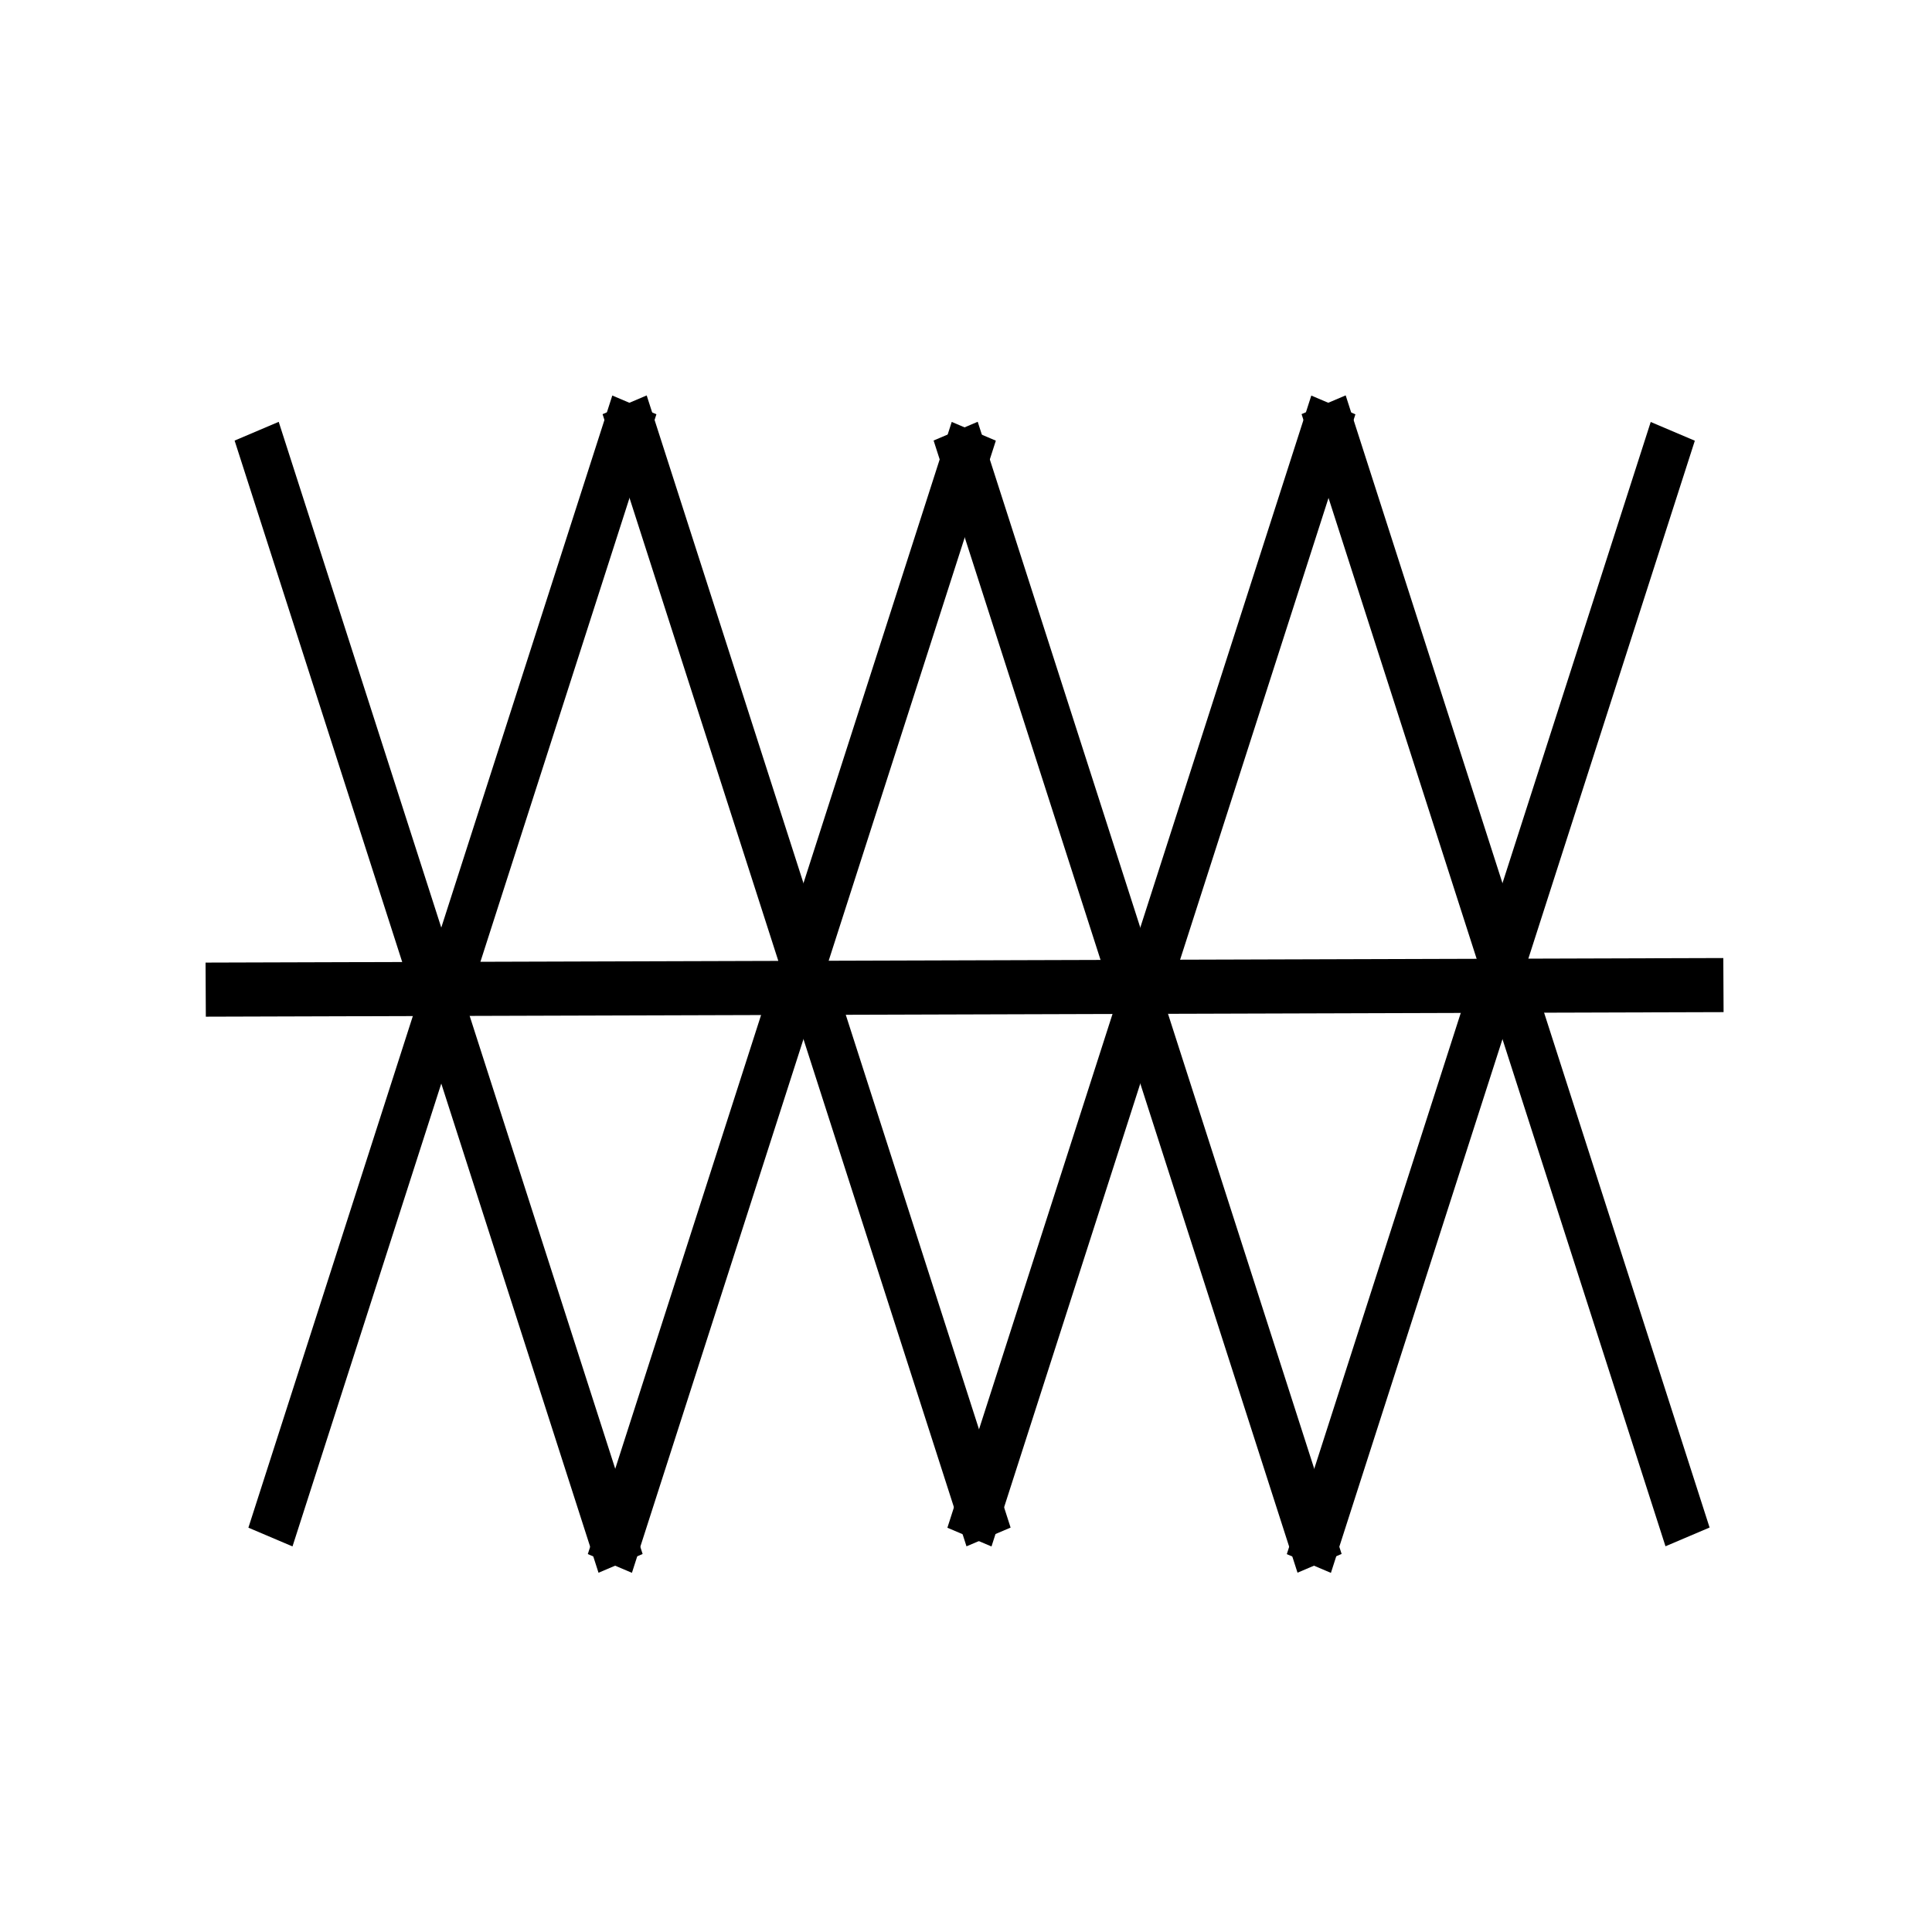 <?xml version="1.0" encoding="UTF-8" standalone="no"?>
<!-- Created with Inkscape (http://www.inkscape.org/) -->

<svg
   width="49.606pc"
   height="49.606pc"
   viewBox="0 0 210 210"
   version="1.1"
   id="svg5"
   inkscape:version="1.1.2 (0a00cf5339, 2022-02-04)"
   sodipodi:docname="favicon.svg"
   xmlns:inkscape="http://www.inkscape.org/namespaces/inkscape"
   xmlns:sodipodi="http://sodipodi.sourceforge.net/DTD/sodipodi-0.dtd"
   xmlns="http://www.w3.org/2000/svg"
   xmlns:svg="http://www.w3.org/2000/svg">
  <sodipodi:namedview
     id="namedview7"
     pagecolor="#ffffff"
     bordercolor="#666666"
     borderopacity="1.0"
     inkscape:pageshadow="2"
     inkscape:pageopacity="0.0"
     inkscape:pagecheckerboard="0"
     inkscape:document-units="mm"
     showgrid="false"
     inkscape:zoom="0.77771465"
     inkscape:cx="396.67505"
     inkscape:cy="355.52886"
     inkscape:window-width="2560"
     inkscape:window-height="1376"
     inkscape:window-x="1920"
     inkscape:window-y="277"
     inkscape:window-maximized="1"
     inkscape:current-layer="layer1"
     height="296mm"
     units="pc" />
  <defs
     id="defs2" />
  <g
     inkscape:label="Layer 1"
     inkscape:groupmode="layer"
     id="layer1">
    <rect
       style="opacity:1;fill:#000000;fill-rule:evenodd;stroke-width:0.492"
       id="rect31"
       width="5.211"
       height="129.266"
       x="76.862"
       y="13.59"
       transform="matrix(0.92,0.391,-0.306,0.952,0,0)" />
    <rect
       style="opacity:1;fill:#000000;fill-rule:evenodd;stroke-width:0.492"
       id="rect515"
       width="5.211"
       height="129.266"
       x="149.523"
       y="-16.247"
       transform="matrix(0.92,0.391,-0.306,0.952,0,0)" />
    <rect
       style="opacity:1;fill:#000000;fill-rule:evenodd;stroke-width:0.492"
       id="rect517"
       width="5.211"
       height="129.266"
       x="-54.01"
       y="67.331"
       transform="matrix(-0.92,0.391,0.306,0.952,0,0)" />
    <rect
       style="opacity:1;fill:#000000;fill-rule:evenodd;stroke-width:0.492"
       id="rect519"
       width="5.211"
       height="129.266"
       x="-126.67"
       y="97.167"
       transform="matrix(-0.92,0.391,0.306,0.952,0,0)" />
    <rect
       style="opacity:1;fill:#000000;fill-rule:evenodd;stroke-width:0.492"
       id="rect31-3"
       width="5.211"
       height="129.266"
       x="9.666"
       y="-183.54"
       transform="matrix(0.92,-0.391,-0.306,-0.952,0,0)" />
    <rect
       style="opacity:1;fill:#000000;fill-rule:evenodd;stroke-width:0.492"
       id="rect515-6"
       width="5.211"
       height="129.266"
       x="82.327"
       y="-213.376"
       transform="matrix(0.92,-0.391,-0.306,-0.952,0,0)" />
    <rect
       style="opacity:1;fill:#000000;fill-rule:evenodd;stroke-width:0.492"
       id="rect517-7"
       width="5.211"
       height="129.266"
       x="-118.238"
       y="-131.017"
       transform="matrix(-0.92,-0.391,0.306,-0.952,0,0)" />
    <rect
       style="opacity:1;fill:#000000;fill-rule:evenodd;stroke-width:0.492"
       id="rect519-5"
       width="5.211"
       height="129.266"
       x="-190.898"
       y="-101.181"
       transform="matrix(-0.92,-0.391,0.306,-0.952,0,0)" />
    <rect
       style="opacity:1;fill:#000000;fill-rule:evenodd;stroke-width:0.59"
       id="rect566"
       width="5.879"
       height="164.973"
       x="-110.574"
       y="-186.793"
       transform="matrix(-0.005,-1,-1,0.003,0,0)" />
  </g>
</svg>

